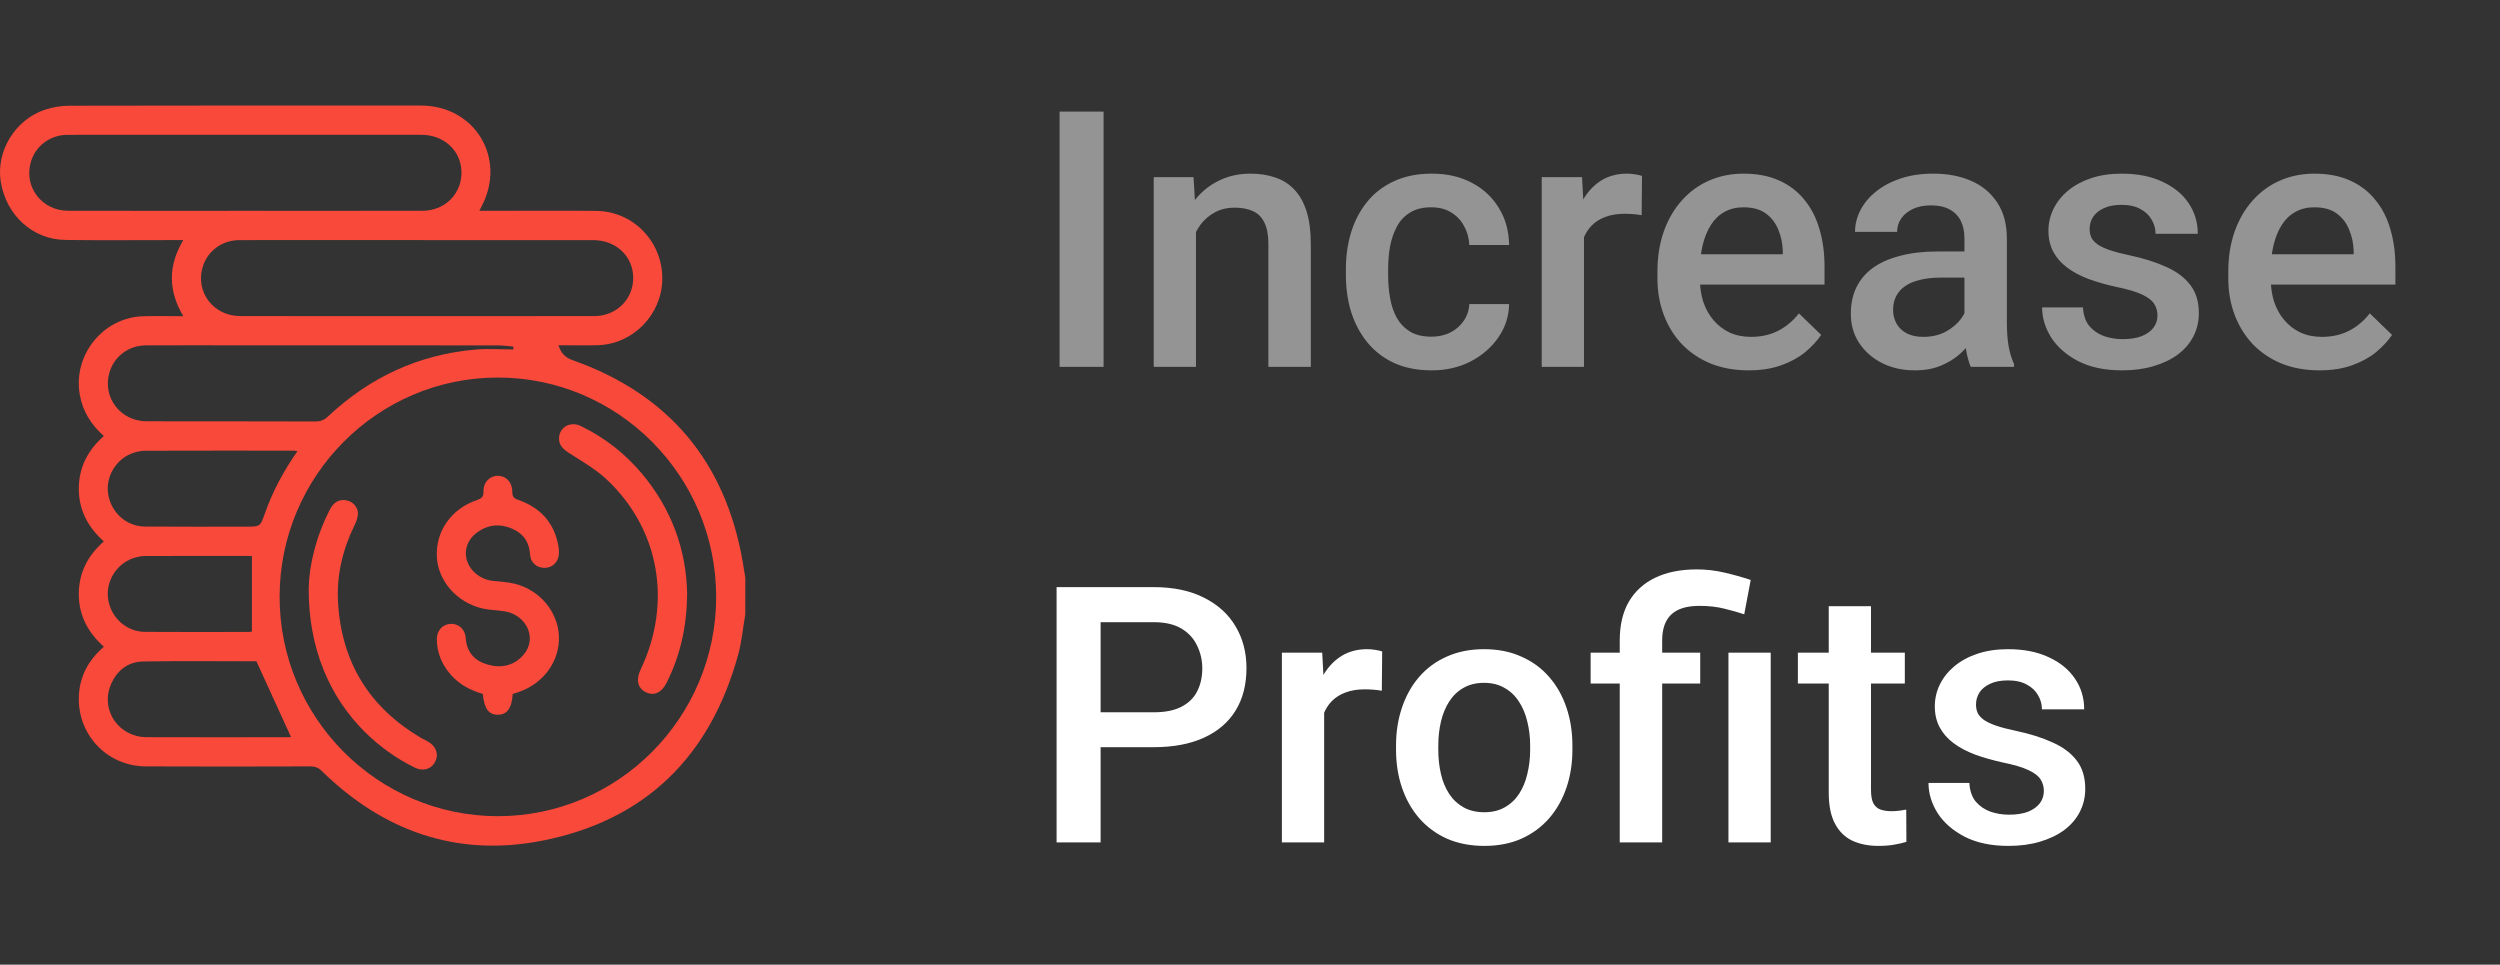 <svg width="184" height="71" viewBox="0 0 184 71" fill="none" xmlns="http://www.w3.org/2000/svg">
<rect x="0" y="0" width="184" height="71" fill="#333333" stroke="none"/>
<path d="M81.224 8.212V27H77.985V8.212H81.224ZM88.024 16.019V27H84.914V13.038H87.843L88.024 16.019ZM87.469 19.503L86.463 19.49C86.471 18.5 86.609 17.593 86.876 16.767C87.151 15.941 87.529 15.232 88.011 14.638C88.501 14.044 89.087 13.588 89.766 13.27C90.446 12.943 91.203 12.78 92.037 12.78C92.708 12.78 93.315 12.874 93.857 13.064C94.407 13.244 94.876 13.541 95.263 13.954C95.659 14.367 95.96 14.905 96.166 15.567C96.373 16.221 96.476 17.025 96.476 17.98V27H93.353V17.967C93.353 17.296 93.254 16.767 93.057 16.38C92.867 15.984 92.588 15.705 92.218 15.541C91.857 15.369 91.405 15.283 90.863 15.283C90.33 15.283 89.852 15.395 89.431 15.619C89.009 15.842 88.652 16.148 88.359 16.535C88.076 16.922 87.856 17.369 87.701 17.877C87.547 18.384 87.469 18.926 87.469 19.503ZM105.354 24.78C105.862 24.78 106.318 24.682 106.722 24.484C107.135 24.277 107.466 23.993 107.716 23.632C107.974 23.271 108.116 22.854 108.142 22.38H111.071C111.054 23.284 110.787 24.105 110.271 24.845C109.755 25.585 109.071 26.174 108.219 26.613C107.367 27.043 106.425 27.258 105.393 27.258C104.326 27.258 103.397 27.077 102.606 26.716C101.814 26.346 101.156 25.839 100.631 25.193C100.107 24.548 99.711 23.804 99.444 22.961C99.186 22.118 99.057 21.215 99.057 20.251V19.799C99.057 18.836 99.186 17.933 99.444 17.09C99.711 16.238 100.107 15.489 100.631 14.844C101.156 14.199 101.814 13.696 102.606 13.335C103.397 12.965 104.322 12.78 105.38 12.78C106.498 12.78 107.479 13.003 108.322 13.451C109.165 13.889 109.828 14.505 110.309 15.296C110.8 16.079 111.054 16.991 111.071 18.032H108.142C108.116 17.515 107.987 17.051 107.754 16.638C107.531 16.216 107.212 15.881 106.8 15.632C106.395 15.382 105.909 15.257 105.341 15.257C104.713 15.257 104.193 15.386 103.78 15.644C103.367 15.894 103.044 16.238 102.812 16.677C102.58 17.107 102.412 17.593 102.309 18.135C102.214 18.668 102.167 19.223 102.167 19.799V20.251C102.167 20.828 102.214 21.387 102.309 21.929C102.404 22.471 102.567 22.957 102.799 23.387C103.04 23.808 103.367 24.148 103.78 24.406C104.193 24.656 104.718 24.78 105.354 24.78ZM116.581 15.696V27H113.471V13.038H116.439L116.581 15.696ZM120.852 12.947L120.826 15.838C120.637 15.803 120.431 15.778 120.207 15.761C119.992 15.743 119.777 15.735 119.562 15.735C119.028 15.735 118.559 15.812 118.155 15.967C117.751 16.113 117.411 16.328 117.136 16.612C116.869 16.887 116.663 17.223 116.516 17.619C116.37 18.014 116.284 18.457 116.258 18.948L115.548 19C115.548 18.122 115.635 17.309 115.807 16.561C115.979 15.812 116.237 15.154 116.581 14.586C116.934 14.018 117.372 13.575 117.897 13.257C118.43 12.939 119.045 12.78 119.742 12.78C119.932 12.78 120.134 12.797 120.349 12.831C120.572 12.866 120.74 12.904 120.852 12.947ZM128.698 27.258C127.665 27.258 126.732 27.09 125.898 26.755C125.072 26.411 124.366 25.933 123.781 25.323C123.205 24.712 122.762 23.993 122.452 23.168C122.142 22.342 121.988 21.451 121.988 20.496V19.98C121.988 18.888 122.147 17.898 122.465 17.012C122.783 16.126 123.226 15.369 123.794 14.741C124.362 14.104 125.033 13.618 125.807 13.283C126.581 12.947 127.42 12.78 128.324 12.78C129.321 12.78 130.195 12.947 130.943 13.283C131.692 13.618 132.311 14.092 132.801 14.702C133.3 15.305 133.67 16.023 133.911 16.857C134.16 17.692 134.285 18.612 134.285 19.619V20.948H123.497V18.716H131.214V18.47C131.197 17.911 131.085 17.386 130.879 16.896C130.681 16.406 130.375 16.01 129.962 15.709C129.549 15.408 128.999 15.257 128.311 15.257C127.794 15.257 127.334 15.369 126.93 15.593C126.534 15.808 126.203 16.122 125.936 16.535C125.67 16.948 125.463 17.447 125.317 18.032C125.179 18.608 125.11 19.258 125.11 19.98V20.496C125.11 21.107 125.192 21.675 125.356 22.2C125.528 22.716 125.777 23.168 126.104 23.555C126.431 23.942 126.827 24.247 127.291 24.471C127.756 24.686 128.285 24.793 128.878 24.793C129.627 24.793 130.294 24.643 130.879 24.342C131.464 24.041 131.971 23.615 132.401 23.064L134.04 24.651C133.739 25.09 133.348 25.512 132.866 25.916C132.384 26.312 131.795 26.634 131.098 26.884C130.41 27.133 129.61 27.258 128.698 27.258ZM144.583 24.2V17.541C144.583 17.042 144.492 16.612 144.312 16.251C144.131 15.89 143.856 15.61 143.486 15.412C143.125 15.214 142.669 15.115 142.118 15.115C141.61 15.115 141.172 15.201 140.802 15.373C140.432 15.546 140.144 15.778 139.937 16.07C139.731 16.363 139.628 16.694 139.628 17.064H136.531C136.531 16.513 136.664 15.98 136.931 15.464C137.197 14.948 137.584 14.487 138.092 14.083C138.6 13.679 139.206 13.36 139.911 13.128C140.617 12.896 141.408 12.78 142.286 12.78C143.335 12.78 144.264 12.956 145.073 13.309C145.89 13.662 146.531 14.195 146.996 14.909C147.469 15.614 147.706 16.5 147.706 17.567V23.774C147.706 24.411 147.749 24.983 147.835 25.49C147.929 25.989 148.063 26.424 148.235 26.794V27H145.047C144.901 26.665 144.785 26.239 144.699 25.723C144.621 25.198 144.583 24.69 144.583 24.2ZM145.034 18.509L145.06 20.432H142.828C142.251 20.432 141.744 20.488 141.305 20.6C140.866 20.703 140.501 20.858 140.208 21.064C139.916 21.271 139.696 21.52 139.55 21.813C139.404 22.105 139.331 22.436 139.331 22.806C139.331 23.176 139.417 23.516 139.589 23.826C139.761 24.127 140.01 24.363 140.337 24.535C140.673 24.707 141.077 24.793 141.55 24.793C142.187 24.793 142.742 24.664 143.215 24.406C143.697 24.14 144.075 23.817 144.35 23.439C144.626 23.051 144.772 22.686 144.789 22.342L145.796 23.722C145.692 24.075 145.516 24.454 145.267 24.858C145.017 25.262 144.69 25.649 144.286 26.019C143.89 26.381 143.413 26.677 142.854 26.91C142.303 27.142 141.666 27.258 140.944 27.258C140.032 27.258 139.219 27.077 138.505 26.716C137.791 26.346 137.232 25.852 136.827 25.232C136.423 24.604 136.221 23.894 136.221 23.103C136.221 22.363 136.358 21.709 136.634 21.142C136.918 20.565 137.331 20.083 137.873 19.696C138.423 19.309 139.094 19.017 139.886 18.819C140.677 18.612 141.58 18.509 142.595 18.509H145.034ZM158.79 23.219C158.79 22.909 158.713 22.63 158.558 22.38C158.403 22.122 158.106 21.89 157.667 21.683C157.237 21.477 156.601 21.288 155.758 21.116C155.018 20.952 154.338 20.759 153.719 20.535C153.108 20.303 152.583 20.023 152.145 19.696C151.706 19.369 151.366 18.982 151.125 18.535C150.884 18.088 150.764 17.571 150.764 16.986C150.764 16.419 150.889 15.881 151.138 15.373C151.387 14.866 151.744 14.418 152.209 14.031C152.674 13.644 153.237 13.339 153.899 13.115C154.57 12.892 155.319 12.78 156.145 12.78C157.315 12.78 158.317 12.977 159.151 13.373C159.995 13.76 160.64 14.29 161.087 14.96C161.534 15.623 161.758 16.371 161.758 17.206H158.648C158.648 16.836 158.554 16.492 158.364 16.174C158.184 15.847 157.908 15.584 157.538 15.386C157.169 15.18 156.704 15.077 156.145 15.077C155.611 15.077 155.168 15.163 154.816 15.335C154.472 15.498 154.213 15.713 154.041 15.98C153.878 16.247 153.796 16.539 153.796 16.857C153.796 17.09 153.839 17.3 153.925 17.49C154.02 17.67 154.175 17.838 154.39 17.993C154.605 18.139 154.897 18.277 155.267 18.406C155.646 18.535 156.119 18.66 156.687 18.78C157.753 19.004 158.67 19.292 159.435 19.645C160.21 19.989 160.803 20.436 161.216 20.987C161.629 21.529 161.835 22.217 161.835 23.051C161.835 23.671 161.702 24.238 161.435 24.755C161.177 25.262 160.799 25.705 160.3 26.084C159.801 26.454 159.203 26.742 158.506 26.948C157.818 27.155 157.044 27.258 156.184 27.258C154.919 27.258 153.848 27.034 152.97 26.587C152.093 26.131 151.426 25.55 150.97 24.845C150.523 24.131 150.299 23.391 150.299 22.625H153.306C153.34 23.202 153.499 23.662 153.783 24.006C154.076 24.342 154.437 24.587 154.867 24.742C155.306 24.888 155.758 24.961 156.222 24.961C156.781 24.961 157.25 24.888 157.629 24.742C158.007 24.587 158.295 24.381 158.493 24.122C158.691 23.856 158.79 23.555 158.79 23.219ZM170.714 27.258C169.681 27.258 168.748 27.09 167.913 26.755C167.087 26.411 166.382 25.933 165.797 25.323C165.221 24.712 164.778 23.993 164.468 23.168C164.158 22.342 164.003 21.451 164.003 20.496V19.98C164.003 18.888 164.163 17.898 164.481 17.012C164.799 16.126 165.242 15.369 165.81 14.741C166.378 14.104 167.049 13.618 167.823 13.283C168.597 12.947 169.436 12.78 170.339 12.78C171.337 12.78 172.21 12.947 172.959 13.283C173.707 13.618 174.327 14.092 174.817 14.702C175.316 15.305 175.686 16.023 175.927 16.857C176.176 17.692 176.301 18.612 176.301 19.619V20.948H165.513V18.716H173.23V18.47C173.213 17.911 173.101 17.386 172.894 16.896C172.696 16.406 172.391 16.01 171.978 15.709C171.565 15.408 171.015 15.257 170.326 15.257C169.81 15.257 169.35 15.369 168.946 15.593C168.55 15.808 168.219 16.122 167.952 16.535C167.685 16.948 167.479 17.447 167.333 18.032C167.195 18.608 167.126 19.258 167.126 19.98V20.496C167.126 21.107 167.208 21.675 167.371 22.2C167.543 22.716 167.793 23.168 168.12 23.555C168.447 23.942 168.842 24.247 169.307 24.471C169.772 24.686 170.301 24.793 170.894 24.793C171.643 24.793 172.309 24.643 172.894 24.342C173.479 24.041 173.987 23.615 174.417 23.064L176.056 24.651C175.755 25.09 175.363 25.512 174.882 25.916C174.4 26.312 173.811 26.634 173.114 26.884C172.425 27.133 171.625 27.258 170.714 27.258Z" fill="#949494"/>
<path d="M84.901 54.993H80.011V52.425H84.901C85.753 52.425 86.441 52.288 86.966 52.012C87.491 51.737 87.874 51.358 88.114 50.877C88.364 50.386 88.489 49.827 88.489 49.199C88.489 48.605 88.364 48.051 88.114 47.535C87.874 47.01 87.491 46.588 86.966 46.27C86.441 45.952 85.753 45.792 84.901 45.792H81.004V62H77.765V43.212H84.901C86.355 43.212 87.59 43.47 88.605 43.986C89.628 44.493 90.407 45.199 90.94 46.102C91.474 46.997 91.74 48.021 91.74 49.173C91.74 50.386 91.474 51.427 90.94 52.296C90.407 53.165 89.628 53.832 88.605 54.296C87.59 54.761 86.355 54.993 84.901 54.993ZM97.457 50.696V62H94.347V48.038H97.315L97.457 50.696ZM101.728 47.947L101.702 50.838C101.513 50.803 101.307 50.778 101.083 50.761C100.868 50.743 100.653 50.735 100.438 50.735C99.904 50.735 99.436 50.812 99.031 50.967C98.627 51.113 98.287 51.328 98.012 51.612C97.745 51.888 97.539 52.223 97.392 52.619C97.246 53.014 97.16 53.458 97.134 53.948L96.425 53.999C96.425 53.122 96.511 52.309 96.683 51.561C96.855 50.812 97.113 50.154 97.457 49.586C97.81 49.019 98.248 48.575 98.773 48.257C99.306 47.939 99.922 47.78 100.618 47.78C100.808 47.78 101.01 47.797 101.225 47.831C101.449 47.866 101.616 47.904 101.728 47.947ZM102.748 55.174V54.877C102.748 53.87 102.894 52.937 103.186 52.077C103.479 51.208 103.9 50.455 104.451 49.819C105.01 49.173 105.69 48.674 106.49 48.322C107.298 47.96 108.21 47.78 109.225 47.78C110.249 47.78 111.161 47.96 111.961 48.322C112.77 48.674 113.454 49.173 114.013 49.819C114.572 50.455 114.998 51.208 115.29 52.077C115.583 52.937 115.729 53.87 115.729 54.877V55.174C115.729 56.18 115.583 57.114 115.29 57.974C114.998 58.834 114.572 59.587 114.013 60.232C113.454 60.869 112.774 61.368 111.974 61.729C111.174 62.082 110.266 62.258 109.251 62.258C108.228 62.258 107.311 62.082 106.503 61.729C105.703 61.368 105.023 60.869 104.464 60.232C103.905 59.587 103.479 58.834 103.186 57.974C102.894 57.114 102.748 56.18 102.748 55.174ZM105.858 54.877V55.174C105.858 55.802 105.922 56.395 106.051 56.955C106.18 57.514 106.382 58.004 106.658 58.426C106.933 58.847 107.286 59.178 107.716 59.419C108.146 59.66 108.658 59.781 109.251 59.781C109.828 59.781 110.327 59.66 110.748 59.419C111.178 59.178 111.531 58.847 111.806 58.426C112.082 58.004 112.284 57.514 112.413 56.955C112.55 56.395 112.619 55.802 112.619 55.174V54.877C112.619 54.258 112.55 53.673 112.413 53.122C112.284 52.563 112.077 52.068 111.793 51.638C111.518 51.208 111.165 50.872 110.735 50.632C110.314 50.382 109.81 50.257 109.225 50.257C108.64 50.257 108.133 50.382 107.703 50.632C107.281 50.872 106.933 51.208 106.658 51.638C106.382 52.068 106.18 52.563 106.051 53.122C105.922 53.673 105.858 54.258 105.858 54.877ZM122.336 62H119.213V47.135C119.213 46.008 119.437 45.057 119.884 44.283C120.34 43.508 120.99 42.919 121.833 42.515C122.684 42.111 123.695 41.908 124.865 41.908C125.553 41.908 126.216 41.981 126.852 42.128C127.498 42.274 128.164 42.459 128.853 42.683L128.375 45.212C127.936 45.066 127.45 44.928 126.917 44.799C126.384 44.661 125.769 44.592 125.072 44.592C124.134 44.592 123.441 44.807 122.994 45.238C122.555 45.659 122.336 46.291 122.336 47.135V62ZM125.136 48.038V50.309H117.071V48.038H125.136ZM130.324 48.038V62H127.214V48.038H130.324ZM140.195 48.038V50.309H132.324V48.038H140.195ZM134.595 44.618H137.705V58.142C137.705 58.572 137.765 58.903 137.885 59.135C138.015 59.359 138.191 59.51 138.415 59.587C138.638 59.664 138.901 59.703 139.202 59.703C139.417 59.703 139.623 59.69 139.821 59.664C140.019 59.639 140.178 59.613 140.299 59.587L140.311 61.961C140.053 62.039 139.752 62.108 139.408 62.168C139.073 62.228 138.686 62.258 138.247 62.258C137.533 62.258 136.9 62.133 136.35 61.884C135.799 61.626 135.369 61.209 135.059 60.632C134.75 60.056 134.595 59.29 134.595 58.335V44.618ZM150.428 58.219C150.428 57.909 150.351 57.63 150.196 57.38C150.041 57.122 149.744 56.89 149.306 56.684C148.875 56.477 148.239 56.288 147.396 56.116C146.656 55.952 145.976 55.759 145.357 55.535C144.746 55.303 144.221 55.023 143.783 54.696C143.344 54.369 143.004 53.982 142.763 53.535C142.522 53.088 142.402 52.571 142.402 51.986C142.402 51.419 142.527 50.881 142.776 50.373C143.026 49.866 143.383 49.419 143.847 49.031C144.312 48.644 144.875 48.339 145.538 48.115C146.209 47.892 146.957 47.78 147.783 47.78C148.953 47.78 149.955 47.977 150.79 48.373C151.633 48.76 152.278 49.289 152.725 49.961C153.173 50.623 153.396 51.371 153.396 52.206H150.286C150.286 51.836 150.192 51.492 150.002 51.173C149.822 50.847 149.546 50.584 149.177 50.386C148.807 50.18 148.342 50.077 147.783 50.077C147.25 50.077 146.807 50.163 146.454 50.335C146.11 50.498 145.852 50.713 145.68 50.98C145.516 51.247 145.434 51.539 145.434 51.857C145.434 52.09 145.477 52.3 145.563 52.49C145.658 52.67 145.813 52.838 146.028 52.993C146.243 53.139 146.536 53.277 146.905 53.406C147.284 53.535 147.757 53.66 148.325 53.78C149.392 54.004 150.308 54.292 151.073 54.645C151.848 54.989 152.441 55.436 152.854 55.987C153.267 56.529 153.474 57.217 153.474 58.051C153.474 58.671 153.34 59.239 153.074 59.755C152.816 60.262 152.437 60.705 151.938 61.084C151.439 61.454 150.841 61.742 150.144 61.948C149.456 62.155 148.682 62.258 147.822 62.258C146.557 62.258 145.486 62.034 144.609 61.587C143.731 61.131 143.064 60.55 142.608 59.845C142.161 59.131 141.937 58.391 141.937 57.626H144.944C144.978 58.202 145.138 58.662 145.421 59.006C145.714 59.342 146.075 59.587 146.505 59.742C146.944 59.888 147.396 59.961 147.86 59.961C148.42 59.961 148.888 59.888 149.267 59.742C149.645 59.587 149.934 59.38 150.131 59.122C150.329 58.856 150.428 58.555 150.428 58.219Z" fill="white"/>
<path d="M54.852 45.221C54.683 46.204 54.595 47.209 54.334 48.166C52.284 55.676 47.487 60.396 39.875 61.881C33.643 63.097 28.214 61.189 23.678 56.739C23.422 56.488 23.173 56.406 22.832 56.407C18.799 56.416 14.765 56.428 10.731 56.407C7.863 56.393 5.658 54.042 5.807 51.178C5.881 49.746 6.52 48.572 7.646 47.597C6.488 46.573 5.809 45.314 5.8 43.757C5.79 42.193 6.43 40.914 7.644 39.848C6.477 38.813 5.797 37.536 5.8 35.96C5.803 34.399 6.465 33.132 7.644 32.09C6.706 31.263 6.095 30.285 5.876 29.072C5.348 26.151 7.571 23.366 10.531 23.277C11.488 23.248 12.448 23.272 13.488 23.272C12.96 22.359 12.65 21.461 12.648 20.47C12.648 19.48 12.956 18.58 13.487 17.671C13.056 17.671 12.704 17.671 12.352 17.671C9.835 17.67 7.318 17.695 4.803 17.66C2.394 17.625 0.45 15.835 0.055 13.364C-0.299 11.144 1.092 8.826 3.29 8.08C3.87 7.883 4.509 7.782 5.122 7.781C13.742 7.762 22.363 7.764 30.984 7.769C34.981 7.772 37.312 11.684 35.433 15.215C35.393 15.29 35.356 15.366 35.28 15.516C35.535 15.516 35.724 15.516 35.911 15.516C38.57 15.516 41.23 15.496 43.888 15.523C46.649 15.553 48.807 17.838 48.744 20.61C48.685 23.173 46.583 25.323 44.027 25.404C43.067 25.436 42.104 25.409 41.104 25.409C41.29 25.985 41.57 26.305 42.156 26.512C49.176 29 53.364 33.929 54.658 41.313C54.728 41.717 54.789 42.122 54.855 42.526C54.852 43.426 54.852 44.323 54.852 45.221ZM52.71 43.926C52.709 35.026 45.485 27.777 36.628 27.787C27.789 27.797 20.593 35.024 20.579 43.904C20.564 52.8 27.776 60.063 36.634 60.071C45.488 60.078 52.712 52.825 52.71 43.926ZM18.03 15.517C22.384 15.517 26.74 15.523 31.095 15.514C32.78 15.511 34.036 14.209 33.962 12.574C33.892 11.049 32.651 9.923 31.02 9.923C24.238 9.92 17.456 9.922 10.674 9.922C8.763 9.922 6.855 9.913 4.944 9.925C3.676 9.933 2.606 10.751 2.267 11.933C1.743 13.758 3.075 15.509 5.019 15.513C9.356 15.524 13.693 15.517 18.03 15.517ZM30.672 23.267C30.78 23.267 30.887 23.267 30.994 23.267C35.241 23.267 39.49 23.272 43.737 23.264C45.421 23.261 46.677 21.954 46.602 20.321C46.531 18.795 45.291 17.672 43.657 17.672C36.697 17.67 29.735 17.671 22.775 17.671C21.044 17.671 19.312 17.662 17.582 17.674C16.316 17.683 15.245 18.503 14.906 19.685C14.384 21.511 15.718 23.258 17.662 23.262C21.998 23.272 26.335 23.265 30.672 23.267ZM37.778 25.718C37.781 25.649 37.784 25.58 37.787 25.509C37.408 25.479 37.03 25.422 36.651 25.42C30.243 25.415 23.835 25.416 17.428 25.416C15.197 25.416 12.966 25.407 10.734 25.419C9.463 25.426 8.394 26.241 8.052 27.423C7.526 29.247 8.856 31.003 10.8 31.007C14.941 31.017 19.082 31.004 23.223 31.02C23.614 31.022 23.88 30.898 24.159 30.636C27.222 27.764 30.831 26.084 35.017 25.727C35.931 25.652 36.858 25.718 37.778 25.718ZM21.894 33.203C21.756 33.182 21.705 33.168 21.655 33.168C18 33.167 14.345 33.162 10.689 33.174C10.393 33.175 10.084 33.239 9.802 33.335C8.54 33.766 7.752 35.093 7.965 36.384C8.19 37.739 9.307 38.745 10.672 38.755C13.151 38.775 15.629 38.762 18.107 38.762C19.148 38.762 19.153 38.765 19.49 37.805C20.059 36.177 20.868 34.673 21.894 33.203ZM18.872 48.67C16.173 48.67 13.354 48.636 10.536 48.685C9.41 48.706 8.592 49.352 8.154 50.404C7.38 52.261 8.73 54.246 10.777 54.255C14.238 54.27 17.7 54.259 21.161 54.258C21.278 54.258 21.394 54.248 21.42 54.248C20.584 52.415 19.749 50.589 18.872 48.67ZM18.542 40.93C18.527 40.929 18.458 40.917 18.388 40.917C15.819 40.916 13.252 40.912 10.684 40.923C10.387 40.925 10.078 40.988 9.797 41.086C8.534 41.52 7.749 42.848 7.966 44.139C8.195 45.495 9.31 46.496 10.679 46.506C13.229 46.525 15.779 46.512 18.329 46.51C18.414 46.51 18.498 46.483 18.542 46.476C18.542 44.624 18.542 42.804 18.542 40.93Z" fill="#F8493B"/>
<path d="M37.737 51.076C37.67 52.136 37.313 52.61 36.628 52.603C35.958 52.596 35.638 52.156 35.533 51.071C34.645 50.819 33.833 50.398 33.198 49.682C32.531 48.931 32.158 48.06 32.149 47.049C32.143 46.402 32.593 45.929 33.19 45.915C33.763 45.901 34.236 46.323 34.277 46.949C34.347 48.005 34.932 48.638 35.892 48.913C36.891 49.199 37.821 49.008 38.527 48.197C39.543 47.031 38.814 45.305 37.186 45.003C36.645 44.903 36.081 44.91 35.546 44.792C33.646 44.371 32.244 42.778 32.152 40.988C32.056 39.097 33.211 37.445 35.114 36.8C35.449 36.686 35.596 36.564 35.586 36.177C35.568 35.493 36.048 35.011 36.652 35.019C37.255 35.026 37.71 35.503 37.706 36.199C37.703 36.547 37.814 36.678 38.141 36.791C39.769 37.358 40.801 38.472 41.102 40.209C41.133 40.384 41.145 40.567 41.137 40.743C41.11 41.34 40.692 41.769 40.13 41.794C39.531 41.822 39.05 41.432 39.013 40.808C38.959 39.881 38.498 39.253 37.677 38.903C36.774 38.519 35.891 38.613 35.094 39.201C34.426 39.693 34.151 40.466 34.347 41.186C34.573 42.014 35.347 42.643 36.266 42.752C36.814 42.817 37.375 42.834 37.906 42.969C39.759 43.441 41.081 45.057 41.138 46.854C41.196 48.652 40.019 50.286 38.211 50.92C38.057 50.971 37.906 51.019 37.737 51.076Z" fill="#F8493B"/>
<path d="M50.574 43.744C50.548 46.145 50.063 48.253 49.069 50.24C48.694 50.989 48.129 51.246 47.525 50.941C46.927 50.639 46.791 50.035 47.15 49.281C49.492 44.356 48.542 38.918 44.623 35.261C43.812 34.504 42.811 33.946 41.873 33.334C41.456 33.062 41.127 32.777 41.144 32.242C41.169 31.442 41.971 30.982 42.744 31.354C44.471 32.186 45.959 33.344 47.201 34.807C49.425 37.432 50.527 40.483 50.574 43.744Z" fill="#F8493B"/>
<path d="M22.722 43.333C22.742 41.641 23.247 39.484 24.302 37.464C24.579 36.932 25.01 36.719 25.528 36.83C25.986 36.928 26.368 37.352 26.343 37.828C26.329 38.102 26.226 38.387 26.103 38.637C25.227 40.423 24.771 42.311 24.878 44.296C25.122 48.753 27.202 52.1 31.044 54.34C31.199 54.429 31.365 54.498 31.518 54.589C32.116 54.944 32.313 55.543 32.017 56.091C31.734 56.614 31.136 56.794 30.532 56.498C29.158 55.825 27.932 54.944 26.844 53.863C24.204 51.242 22.703 47.63 22.722 43.333Z" fill="#F8493B"/>
</svg>
